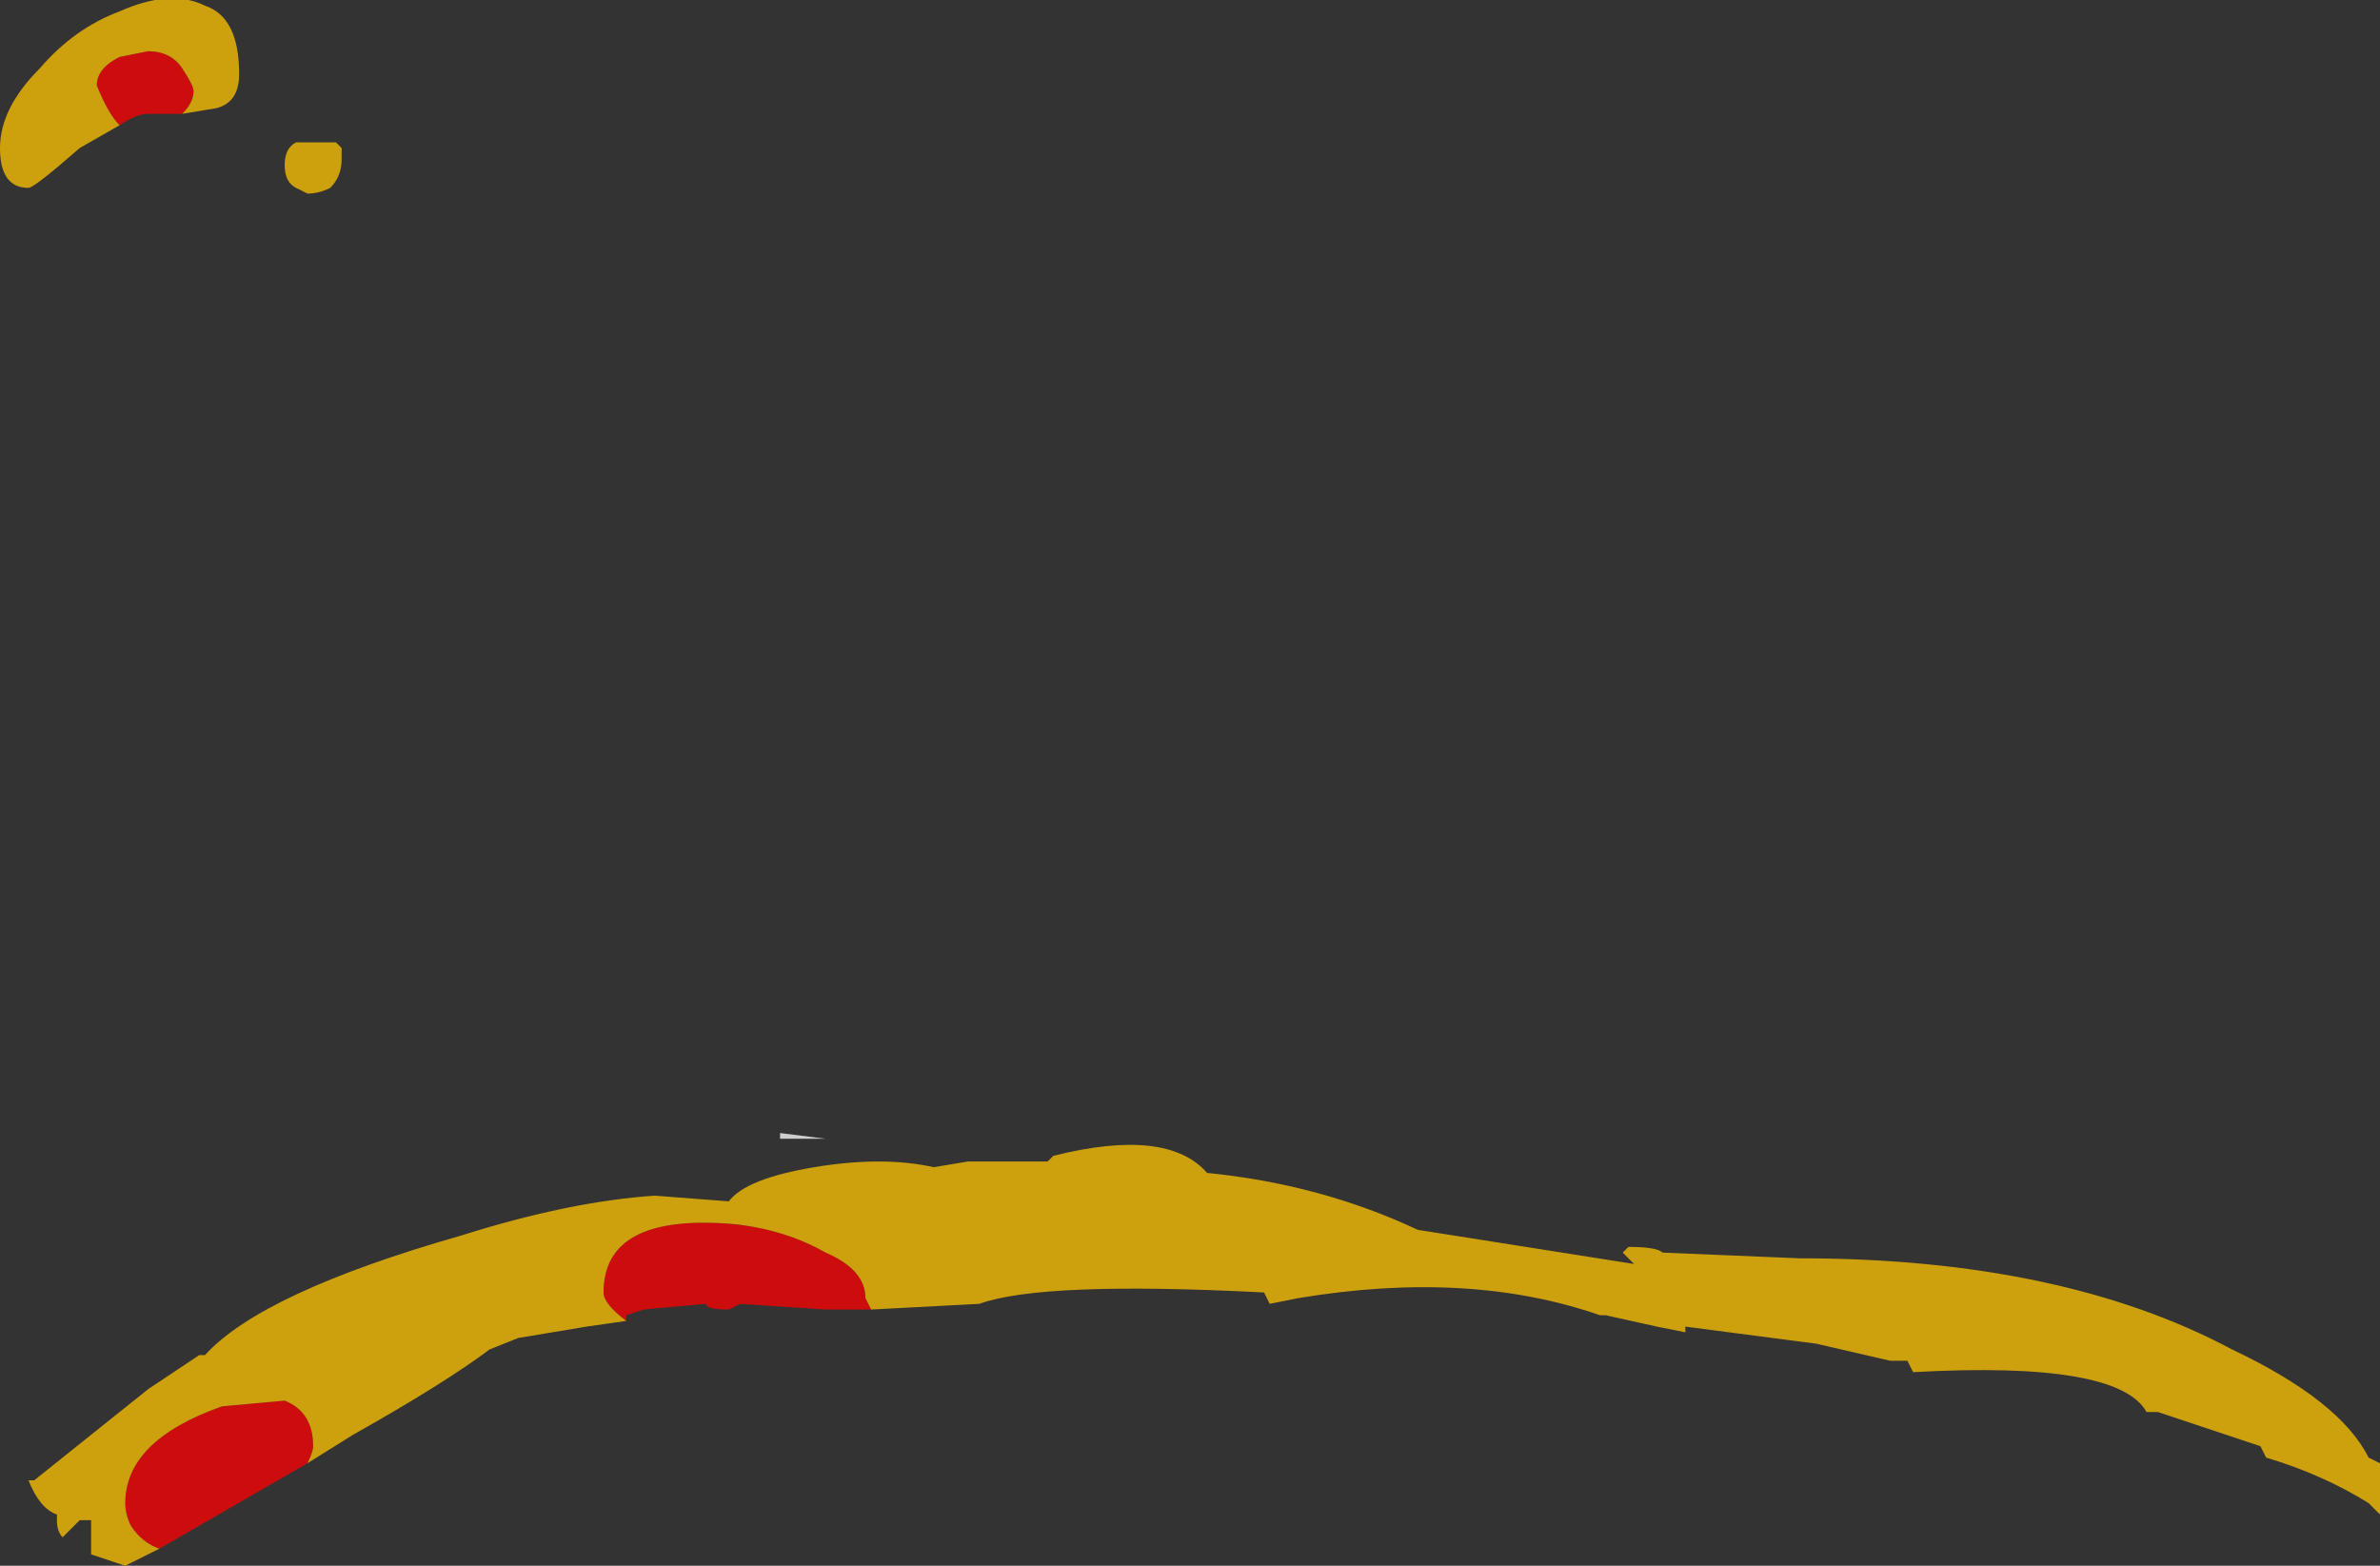 <?xml version="1.0" encoding="UTF-8" standalone="no"?>
<svg xmlns:ffdec="https://www.free-decompiler.com/flash" xmlns:xlink="http://www.w3.org/1999/xlink" ffdec:objectType="shape" height="13.75px" width="20.9px" xmlns="http://www.w3.org/2000/svg">
  <rect width="100%" height="100%" fill="#333333" stroke="none"/>
  <g transform="matrix(1.0, 0.0, 0.0, 1.0, 10.7, 15.65)">
    <path d="M-3.45 -5.65 L-3.85 -5.65 -3.85 -5.7 -3.45 -5.65" fill="#ffffff" fill-opacity="0.753" fill-rule="evenodd" stroke="none"/>
    <path d="M-3.05 -4.15 L-3.45 -4.15 -4.2 -4.2 -4.3 -4.15 Q-4.5 -4.15 -4.5 -4.2 L-5.05 -4.15 -5.2 -4.1 -5.2 -4.05 Q-5.4 -4.2 -5.4 -4.3 -5.4 -5.0 -4.25 -4.9 -3.8 -4.85 -3.45 -4.65 -3.1 -4.5 -3.1 -4.25 L-3.05 -4.15 M-8.0 -2.8 L-9.3 -2.05 Q-9.45 -2.1 -9.55 -2.25 -9.6 -2.35 -9.6 -2.45 -9.6 -3.0 -8.75 -3.3 L-8.2 -3.35 Q-7.95 -3.25 -7.95 -2.95 -7.95 -2.9 -8.0 -2.8 M-9.1 -14.65 L-9.4 -14.65 Q-9.5 -14.65 -9.65 -14.55 -9.75 -14.65 -9.85 -14.9 -9.85 -15.05 -9.65 -15.15 L-9.4 -15.2 Q-9.2 -15.2 -9.1 -15.05 -9.0 -14.9 -9.0 -14.85 -9.0 -14.75 -9.1 -14.65" fill="#ff0000" fill-opacity="0.753" fill-rule="evenodd" stroke="none"/>
    <path d="M-9.3 -2.05 L-9.6 -1.9 -9.9 -2.0 -9.9 -2.3 -10.0 -2.3 -10.15 -2.15 Q-10.2 -2.2 -10.2 -2.3 L-10.2 -2.35 Q-10.35 -2.4 -10.45 -2.65 L-10.4 -2.65 -9.4 -3.45 -8.95 -3.75 -8.9 -3.75 Q-8.4 -4.3 -6.65 -4.8 -5.7 -5.1 -4.95 -5.15 L-4.3 -5.1 Q-4.15 -5.3 -3.55 -5.4 -2.95 -5.5 -2.5 -5.4 L-2.2 -5.45 -1.5 -5.45 -1.45 -5.5 Q-0.45 -5.75 -0.1 -5.35 0.9 -5.25 1.75 -4.85 L3.65 -4.55 3.55 -4.65 3.6 -4.7 Q3.85 -4.7 3.9 -4.65 L5.1 -4.6 Q7.4 -4.6 8.9 -3.8 9.85 -3.35 10.1 -2.85 L10.2 -2.8 10.2 -2.35 10.1 -2.45 Q9.7 -2.7 9.2 -2.85 L9.15 -2.95 8.25 -3.25 8.15 -3.25 Q7.9 -3.7 6.1 -3.6 L6.05 -3.7 5.9 -3.7 5.25 -3.85 4.1 -4.0 4.1 -3.95 3.85 -4.0 3.4 -4.1 3.35 -4.1 Q2.2 -4.5 0.7 -4.25 L0.45 -4.2 0.4 -4.3 Q-1.55 -4.4 -2.1 -4.2 L-3.05 -4.15 -3.1 -4.25 Q-3.1 -4.5 -3.45 -4.65 -3.8 -4.85 -4.25 -4.9 -5.4 -5.0 -5.4 -4.3 -5.4 -4.2 -5.2 -4.05 L-5.55 -4.0 -6.15 -3.9 -6.4 -3.8 Q-6.8 -3.5 -7.6 -3.05 L-8.0 -2.8 Q-7.95 -2.9 -7.95 -2.95 -7.95 -3.25 -8.2 -3.35 L-8.75 -3.3 Q-9.6 -3.0 -9.6 -2.45 -9.6 -2.35 -9.55 -2.25 -9.45 -2.1 -9.3 -2.05 M-9.65 -14.55 L-10.0 -14.35 Q-10.4 -14.0 -10.45 -14.0 -10.7 -14.0 -10.7 -14.35 -10.7 -14.7 -10.35 -15.05 -10.05 -15.4 -9.65 -15.55 -9.2 -15.75 -8.9 -15.6 -8.6 -15.5 -8.6 -15.0 -8.6 -14.75 -8.8 -14.7 L-9.1 -14.65 Q-9.0 -14.75 -9.0 -14.85 -9.0 -14.9 -9.1 -15.05 -9.2 -15.2 -9.4 -15.2 L-9.65 -15.15 Q-9.85 -15.05 -9.85 -14.9 -9.75 -14.65 -9.65 -14.55 M-7.7 -14.35 L-7.7 -14.25 Q-7.7 -14.1 -7.8 -14.0 -7.9 -13.95 -8.0 -13.95 L-8.1 -14.0 Q-8.2 -14.05 -8.2 -14.2 -8.2 -14.35 -8.1 -14.4 -8.0 -14.4 -7.75 -14.4 L-7.7 -14.35" fill="#ffc300" fill-opacity="0.753" fill-rule="evenodd" stroke="none"/>
  </g>
</svg>
